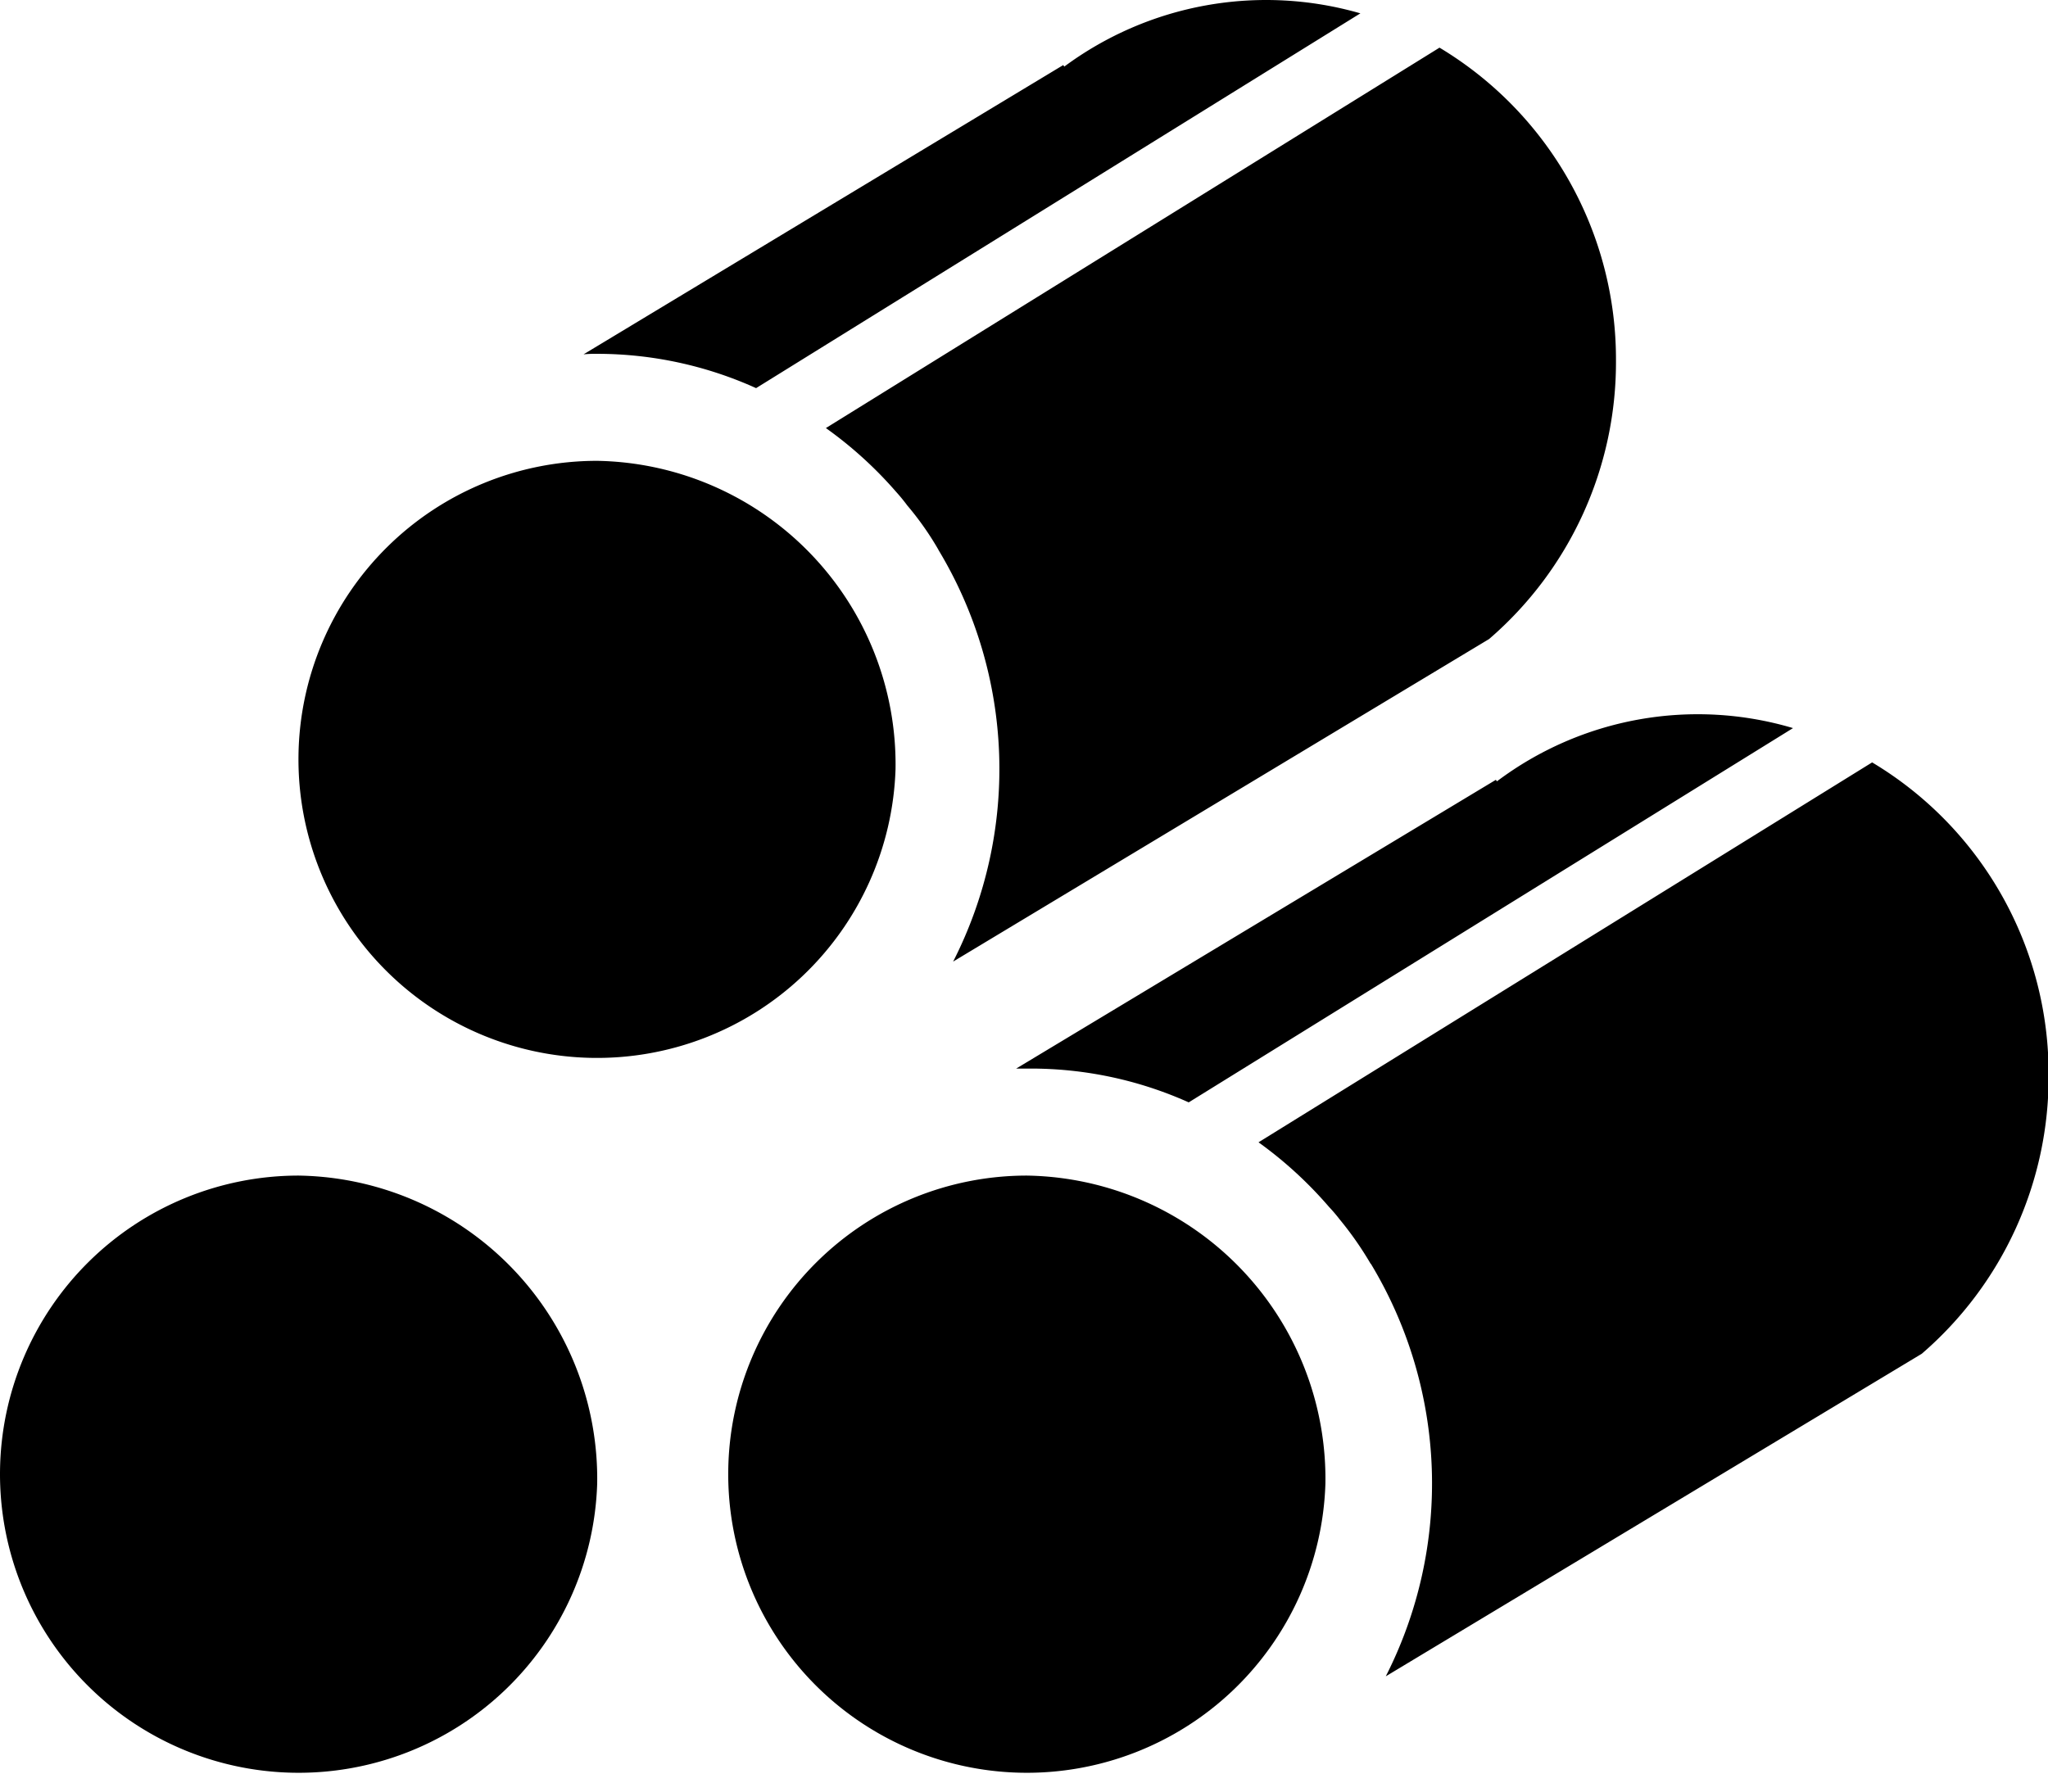 <?xml version="1.0" standalone="no"?><!DOCTYPE svg PUBLIC "-//W3C//DTD SVG 1.1//EN" "http://www.w3.org/Graphics/SVG/1.1/DTD/svg11.dtd"><svg t="1538270153291" class="icon" style="" viewBox="0 0 1170 1024" version="1.1" xmlns="http://www.w3.org/2000/svg" p-id="9466" xmlns:xlink="http://www.w3.org/1999/xlink" width="146.25" height="128"><defs><style type="text/css"></style></defs><path d="M511.61 439.454a170.595 170.595 0 1 1-170.449-176.126 173.463 173.463 0 0 1 170.449 176.125z m0 0a170.595 170.595 0 1 1-170.449-176.126 173.463 173.463 0 0 1 170.449 176.125zM777.172 7.627l-345.228 214.158a220.39 220.39 0 0 0-90.871-19.602 67.905 67.905 0 0 0-7.694 0.292l274.046-165.299 0.585 0.877A193.825 193.825 0 0 1 777.172 7.627z m146.019 198.652a208.805 208.805 0 0 1-72.469 158.863L544.523 549.458a242.42 242.42 0 0 0-8.397-235.223c0-0.292-0.205-0.292-0.292-0.585a171.736 171.736 0 0 0-17.555-24.868 100.409 100.409 0 0 0-6.231-7.607 229.401 229.401 0 0 0-40.228-36.57L822.374 27.227a207.722 207.722 0 0 1 100.817 179.051z m101.14 209.769l-345.228 213.867a220.186 220.186 0 0 0-90.871-19.31h-7.694L854.584 445.598l0.585 0.878a190.87 190.87 0 0 1 169.162-30.427z m146.019 198.653a208.805 208.805 0 0 1-72.468 158.864L791.683 957.88a242.976 242.976 0 0 0-8.396-235.516s-0.205-0.292-0.293-0.292a192.362 192.362 0 0 0-17.554-25.16 95.229 95.229 0 0 0-6.232-7.315 231.127 231.127 0 0 0-40.228-36.864l350.553-217.084a207.254 207.254 0 0 1 100.818 179.05zM757.19 847.875a170.625 170.625 0 1 1-170.536-176.125 173.287 173.287 0 0 1 170.536 176.125z m0 0a170.625 170.625 0 1 1-170.536-176.125 173.287 173.287 0 0 1 170.536 176.125z m-416.028 0a170.625 170.625 0 1 1-170.537-176.125 173.258 173.258 0 0 1 170.537 176.125z m0 0a170.625 170.625 0 1 1-170.537-176.125 173.258 173.258 0 0 1 170.537 176.125z" p-id="9467"></path></svg>